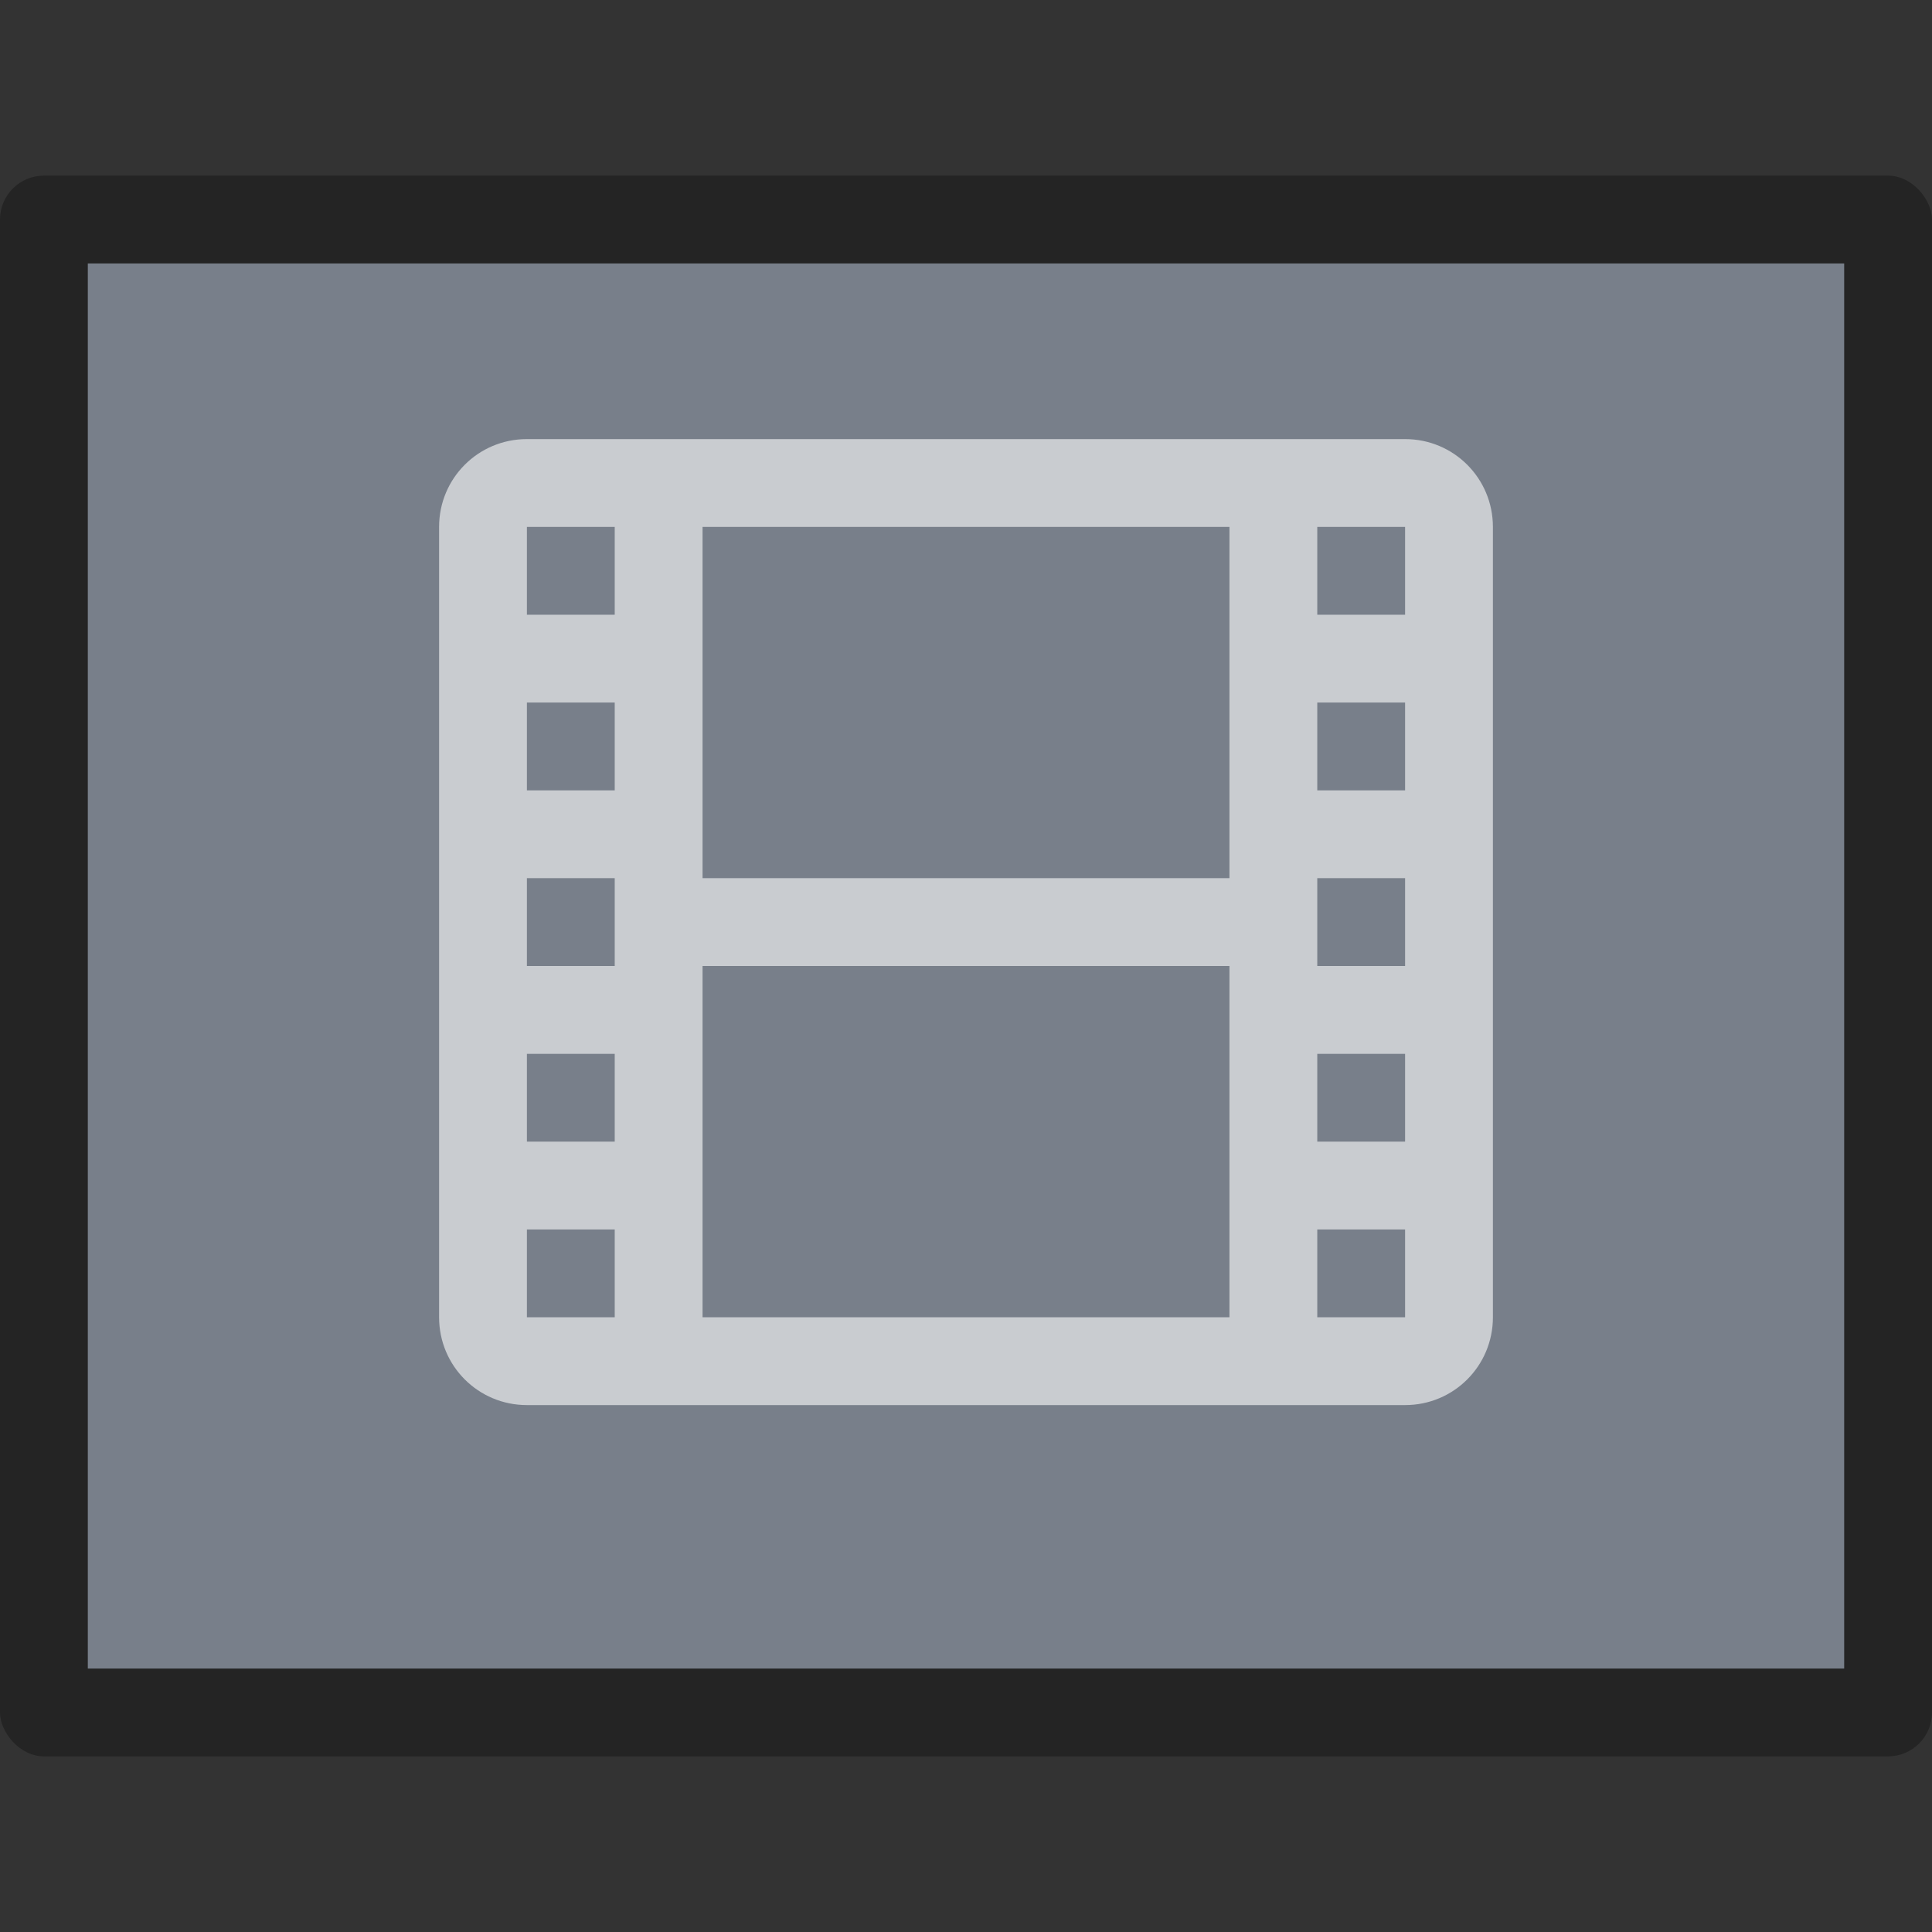 <?xml version="1.0" encoding="UTF-8" standalone="no"?>
<!-- Created with Inkscape (http://www.inkscape.org/) -->

<svg
   width="22"
   height="22"
   viewBox="0 0 22 22"
   version="1.1"
   id="svg5"
   inkscape:version="1.2.1 (9c6d41e410, 2022-07-14)"
   sodipodi:docname="video-x-generic.svg"
   xmlns:inkscape="http://www.inkscape.org/namespaces/inkscape"
   xmlns:sodipodi="http://sodipodi.sourceforge.net/DTD/sodipodi-0.dtd"
   xmlns="http://www.w3.org/2000/svg"
   xmlns:svg="http://www.w3.org/2000/svg">
  <rect x="0" y="0" width="22" height="22" fill="#333333" stroke="none"/>
  <sodipodi:namedview
     id="namedview7"
     pagecolor="#ffffff"
     bordercolor="#000000"
     borderopacity="0.25"
     inkscape:showpageshadow="2"
     inkscape:pageopacity="0.0"
     inkscape:pagecheckerboard="0"
     inkscape:deskcolor="#d1d1d1"
     inkscape:document-units="px"
     showgrid="false"
     inkscape:zoom="17.104167"
     inkscape:cx="21.485993"
     inkscape:cy="20.024361"
     inkscape:window-width="1920"
     inkscape:window-height="1007"
     inkscape:window-x="0"
     inkscape:window-y="0"
     inkscape:window-maximized="1"
     inkscape:current-layer="svg5" />
  <defs
     id="defs2" />
  <rect
     style="opacity:0.3;fill:#000000;fill-opacity:1;stroke-width:1.833;stroke-linejoin:round"
     id="rect234"
     width="22"
     height="18"
     x="0"
     y="2"
     ry="0.5" />
  <rect
     style="fill:#787f8a;fill-opacity:1;stroke-width:2.313;stroke-linejoin:round"
     id="rect2307"
     width="20"
     height="16"
     x="1"
     y="3" />
  <path
     id="path4800"
     style="opacity:0.6;fill:#ffffff;stroke-width:1;stroke-linecap:round;stroke-linejoin:round"
     d="M 6,5 C 5.446,5 5,5.446 5,6 v 9 c 0,0.554 0.446,1 1,1 h 10 c 0.554,0 1,-0.446 1,-1 V 6 C 17,5.446 16.554,5 16,5 Z M 6,6 H 7 V 7 H 6 Z m 9,0 h 1 V 7 H 15 Z M 8,6 h 6 v 4 H 8 Z M 6,8 H 7 V 9 H 6 Z m 9,0 h 1 v 1 h -1 z m -9,2 h 1 v 1 H 6 Z m 9,0 h 1 v 1 h -1 z m -7,1 h 6 v 4 H 8 Z m -2,1 h 1 v 1 H 6 Z m 9,0 h 1 v 1 h -1 z m -9,2 h 1 v 1 H 6 Z m 9,0 h 1 v 1 h -1 z"
     sodipodi:nodetypes="ssssssssscccccccccccccccccccccccccccccccccccccccccccccccccccccccccccc" />
</svg>
